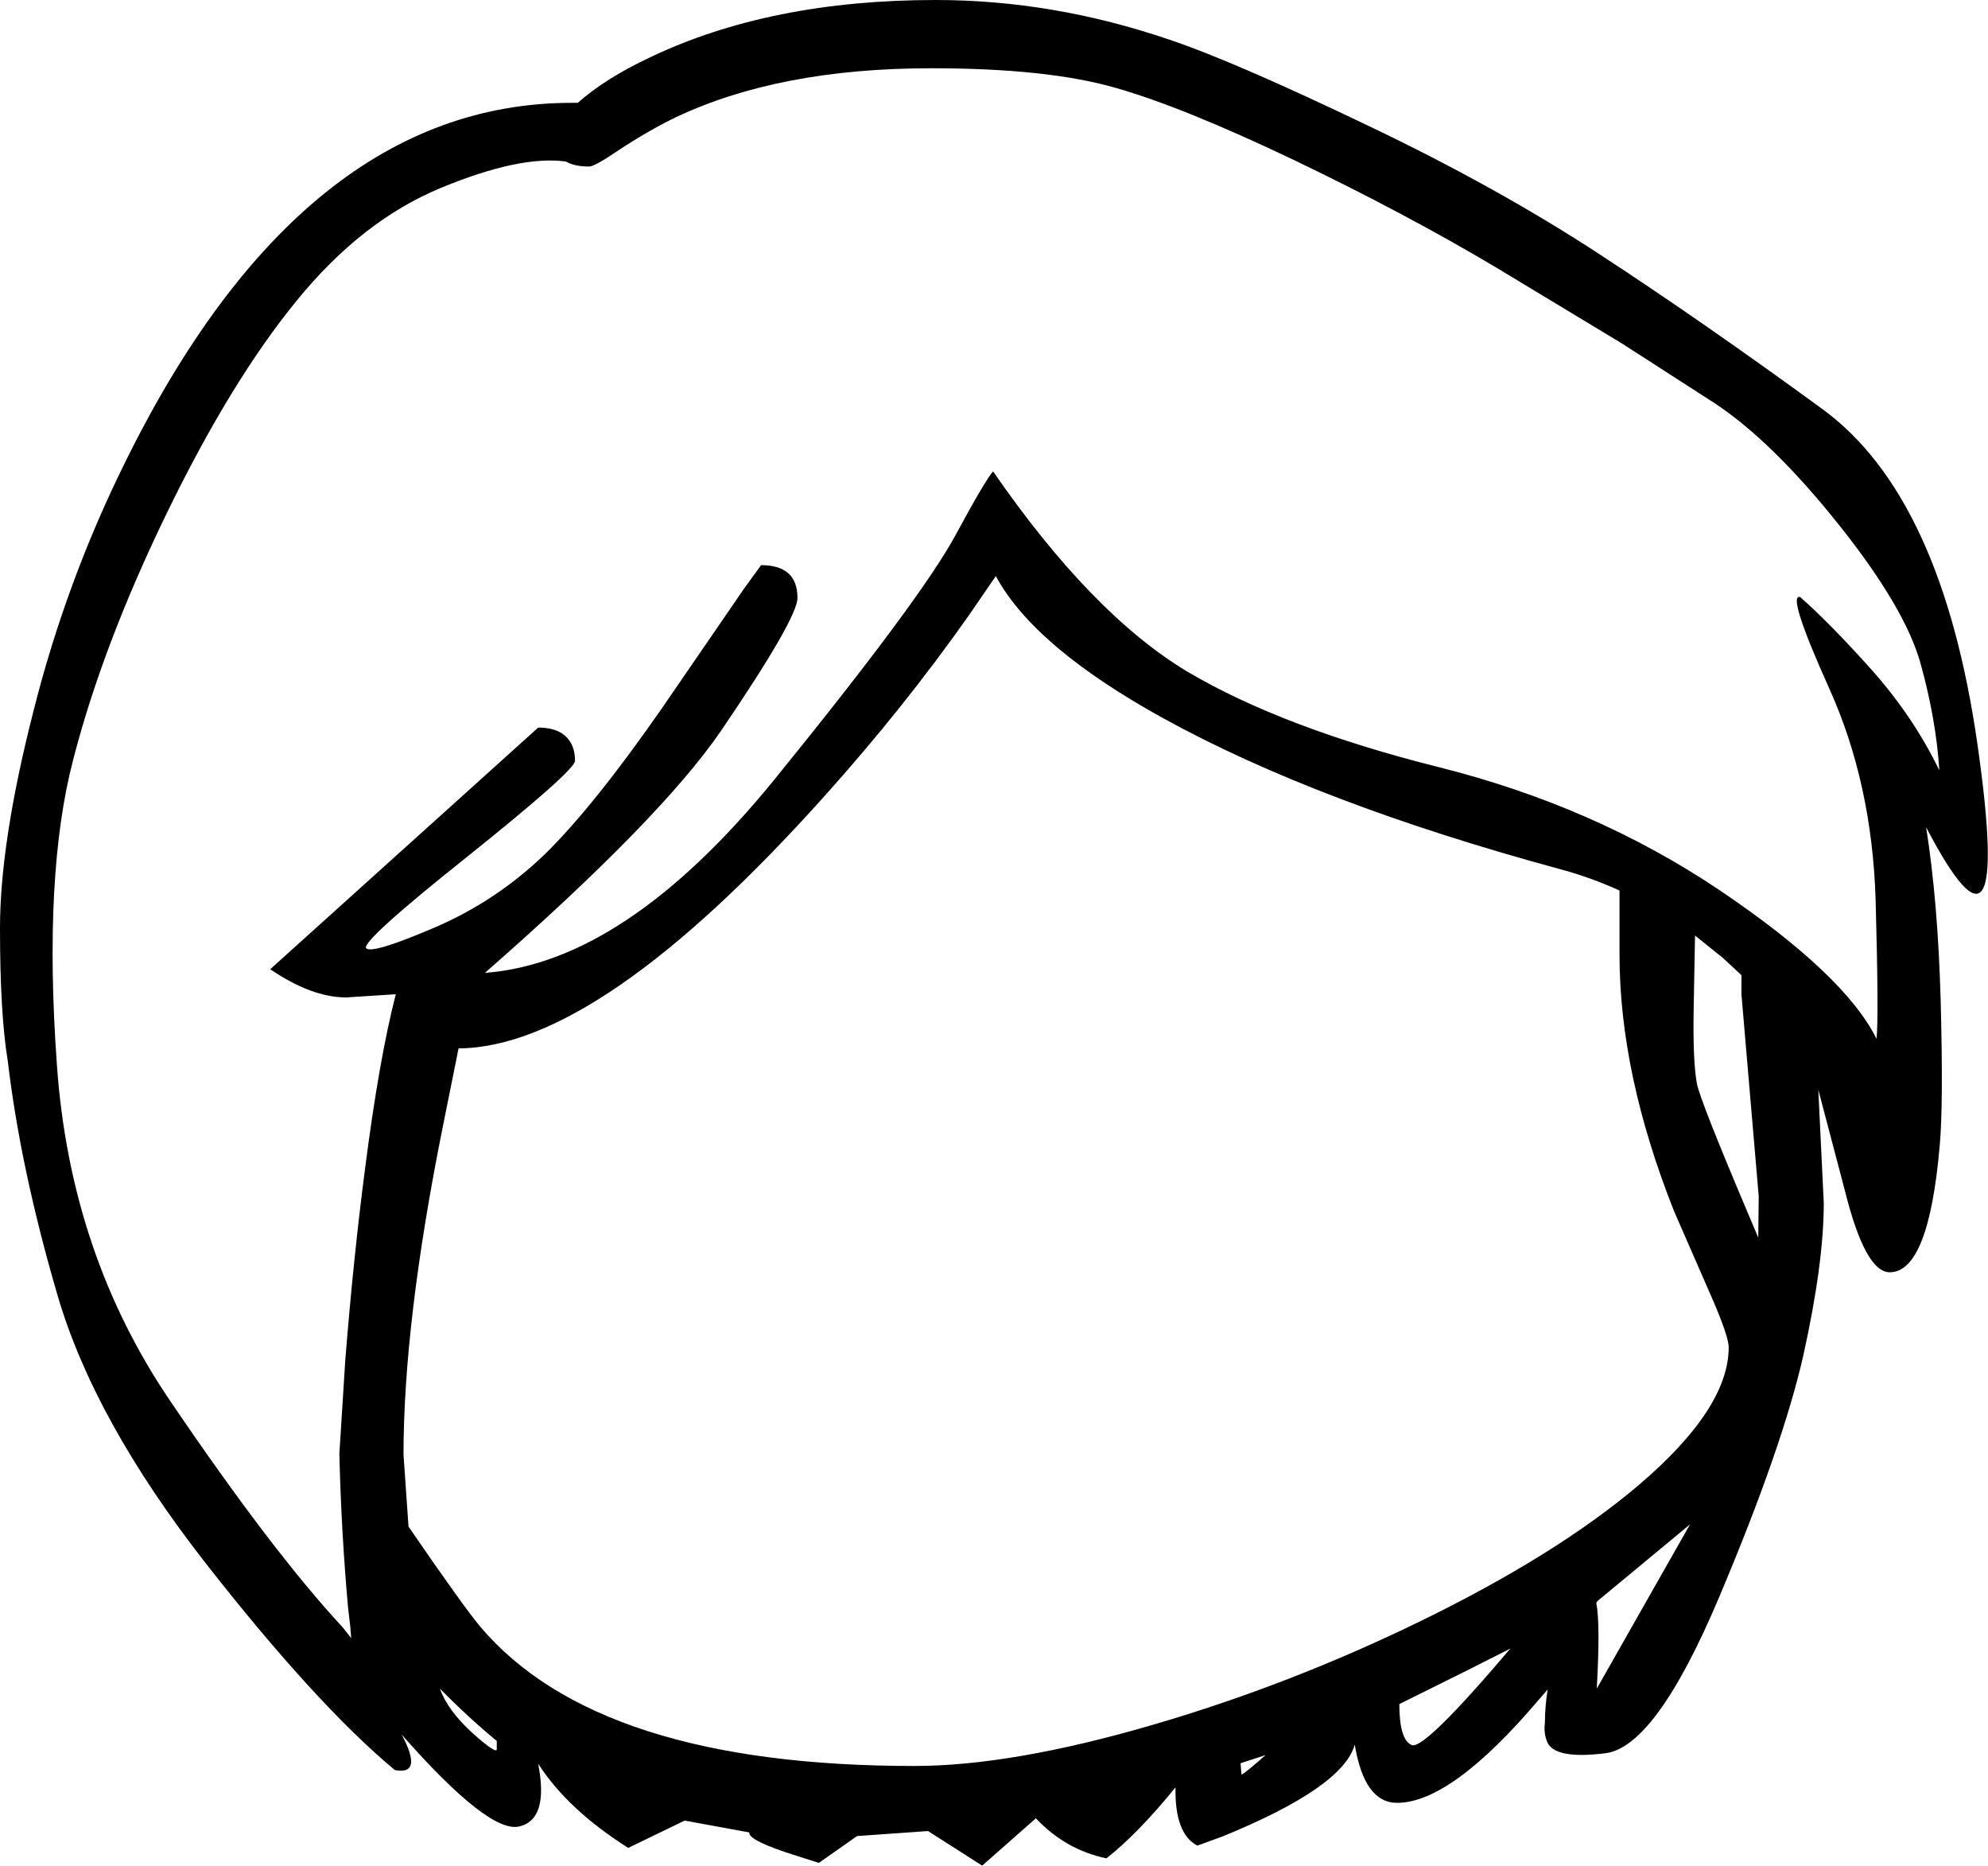 <?xml version="1.0" encoding="UTF-8" standalone="no"?>
<svg xmlns:xlink="http://www.w3.org/1999/xlink" height="205.0px" width="218.5px" xmlns="http://www.w3.org/2000/svg">
  <g transform="matrix(1, 0, 0, 1, 101.9, 329.05)">
    <path d="M20.7 -319.4 Q13.25 -321.55 0.45 -321.55 -16.25 -321.55 -27.65 -316.15 -30.65 -314.7 -34.05 -312.45 -36.55 -310.75 -37.15 -310.75 -38.75 -310.75 -39.7 -311.3 -44.75 -312.0 -53.45 -308.4 -62.15 -304.8 -69.3 -296.0 -76.5 -287.2 -83.55 -272.7 -90.6 -258.2 -93.85 -245.6 -97.15 -233.0 -95.65 -212.1 -94.2 -191.2 -83.05 -174.9 -71.95 -158.55 -64.25 -150.25 L-63.3 -149.05 -63.4 -150.3 -63.65 -152.45 Q-64.4 -160.85 -64.6 -169.3 L-63.95 -179.6 Q-63.05 -190.85 -61.8 -200.45 -60.25 -212.6 -58.4 -219.8 L-63.85 -219.45 Q-67.65 -219.45 -72.2 -222.55 L-42.75 -249.1 Q-40.1 -249.1 -39.15 -247.4 -38.7 -246.6 -38.7 -245.45 -38.7 -244.4 -50.5 -234.95 -62.3 -225.55 -61.65 -224.85 -61.0 -224.2 -54.2 -227.1 -47.4 -230.0 -42.0 -235.2 -36.65 -240.45 -29.2 -251.15 L-20.1 -264.4 -18.25 -266.95 Q-14.25 -266.95 -14.25 -263.35 -14.25 -261.1 -22.65 -248.75 -29.3 -239.05 -48.6 -222.15 -33.2 -223.3 -16.9 -243.25 -0.65 -263.25 3.15 -270.3 6.45 -276.4 7.25 -277.25 18.1 -261.55 28.6 -255.25 39.1 -249.05 56.25 -244.75 73.4 -240.45 87.15 -231.2 100.85 -221.95 104.35 -214.9 104.6 -217.3 104.25 -230.15 103.85 -243.0 99.15 -253.4 94.45 -263.85 95.95 -263.45 99.3 -260.5 103.9 -255.35 108.45 -250.2 111.25 -244.4 110.9 -249.95 109.2 -256.1 107.5 -262.25 100.2 -271.4 92.9 -280.55 86.55 -284.75 L76.3 -291.35 62.55 -299.65 Q52.55 -305.6 40.35 -311.45 28.1 -317.3 20.7 -319.4 M26.6 -324.7 Q33.65 -322.35 48.55 -315.2 62.7 -308.45 74.0 -301.05 85.25 -293.7 98.4 -284.1 111.55 -274.5 115.45 -247.2 119.35 -219.9 109.8 -238.15 111.1 -229.95 111.4 -219.05 111.7 -207.7 111.3 -203.25 110.1 -189.25 105.8 -189.25 103.1 -189.25 100.85 -198.3 L97.95 -209.3 98.55 -196.85 Q98.55 -190.25 96.3 -180.1 94.0 -170.0 87.05 -153.55 80.1 -137.1 74.55 -136.4 68.95 -135.7 68.15 -137.65 67.75 -138.6 67.9 -139.75 67.9 -141.45 68.2 -143.4 L67.2 -142.25 Q57.6 -130.95 51.65 -130.95 48.05 -130.95 47.0 -137.35 45.7 -132.65 32.45 -127.25 L29.7 -126.25 Q27.2 -127.55 27.3 -132.65 23.15 -127.55 19.7 -124.85 15.2 -125.8 11.95 -129.25 L6.05 -124.05 0.1 -127.85 -7.7 -127.3 -11.9 -124.35 -14.25 -125.1 Q-19.7 -126.8 -19.55 -127.7 L-26.65 -129.0 -32.85 -126.0 Q-39.5 -130.2 -42.75 -135.25 -41.55 -129.1 -44.85 -128.35 -48.2 -127.6 -57.75 -138.45 -55.35 -133.95 -58.5 -134.55 -67.1 -141.7 -79.35 -157.35 -91.6 -173.05 -95.6 -186.8 -99.65 -200.65 -101.05 -212.5 -101.9 -217.65 -101.9 -227.05 -101.9 -236.5 -98.25 -250.8 -94.65 -265.15 -88.1 -278.35 -68.65 -317.75 -39.05 -317.75 L-38.4 -317.75 Q-35.35 -320.45 -30.45 -322.75 -17.25 -329.05 0.95 -329.05 13.85 -329.05 26.6 -324.7 M7.55 -265.75 L4.6 -261.45 Q-2.55 -251.3 -11.3 -241.55 -36.05 -213.95 -51.5 -213.85 L-53.25 -205.15 Q-57.55 -183.75 -57.55 -169.2 L-57.0 -161.3 Q-50.95 -152.5 -49.15 -150.35 -36.2 -135.0 -1.4 -135.0 9.35 -135.0 24.9 -139.55 39.95 -143.95 54.3 -150.95 69.25 -158.25 78.25 -165.9 88.1 -174.3 88.1 -181.0 88.1 -182.2 86.25 -186.45 L82.1 -195.95 Q76.1 -211.05 76.1 -224.15 L76.1 -231.2 Q72.9 -232.65 69.55 -233.55 43.0 -240.75 26.0 -250.1 11.75 -257.95 7.55 -265.75 M84.4 -226.25 L84.25 -218.2 Q84.15 -212.5 84.6 -210.0 84.95 -208.15 90.4 -195.3 L91.35 -193.05 91.4 -197.6 89.5 -219.8 89.5 -221.9 87.45 -223.8 84.4 -226.25 M73.55 -152.9 Q74.0 -150.6 73.6 -143.5 L83.85 -161.55 73.65 -153.1 73.55 -152.9 M34.55 -134.05 Q35.0 -134.25 37.2 -136.2 L34.45 -135.3 34.55 -134.05 M53.25 -137.3 Q54.6 -136.7 64.1 -147.9 L59.35 -145.5 51.9 -141.8 Q51.9 -137.9 53.25 -137.3 M-47.3 -136.9 L-47.3 -137.75 Q-50.4 -140.3 -53.55 -143.5 -52.7 -141.1 -49.95 -138.6 -47.2 -136.15 -47.3 -136.9" fill="#000000" fill-rule="evenodd" stroke="none"/>
  </g>
</svg>
